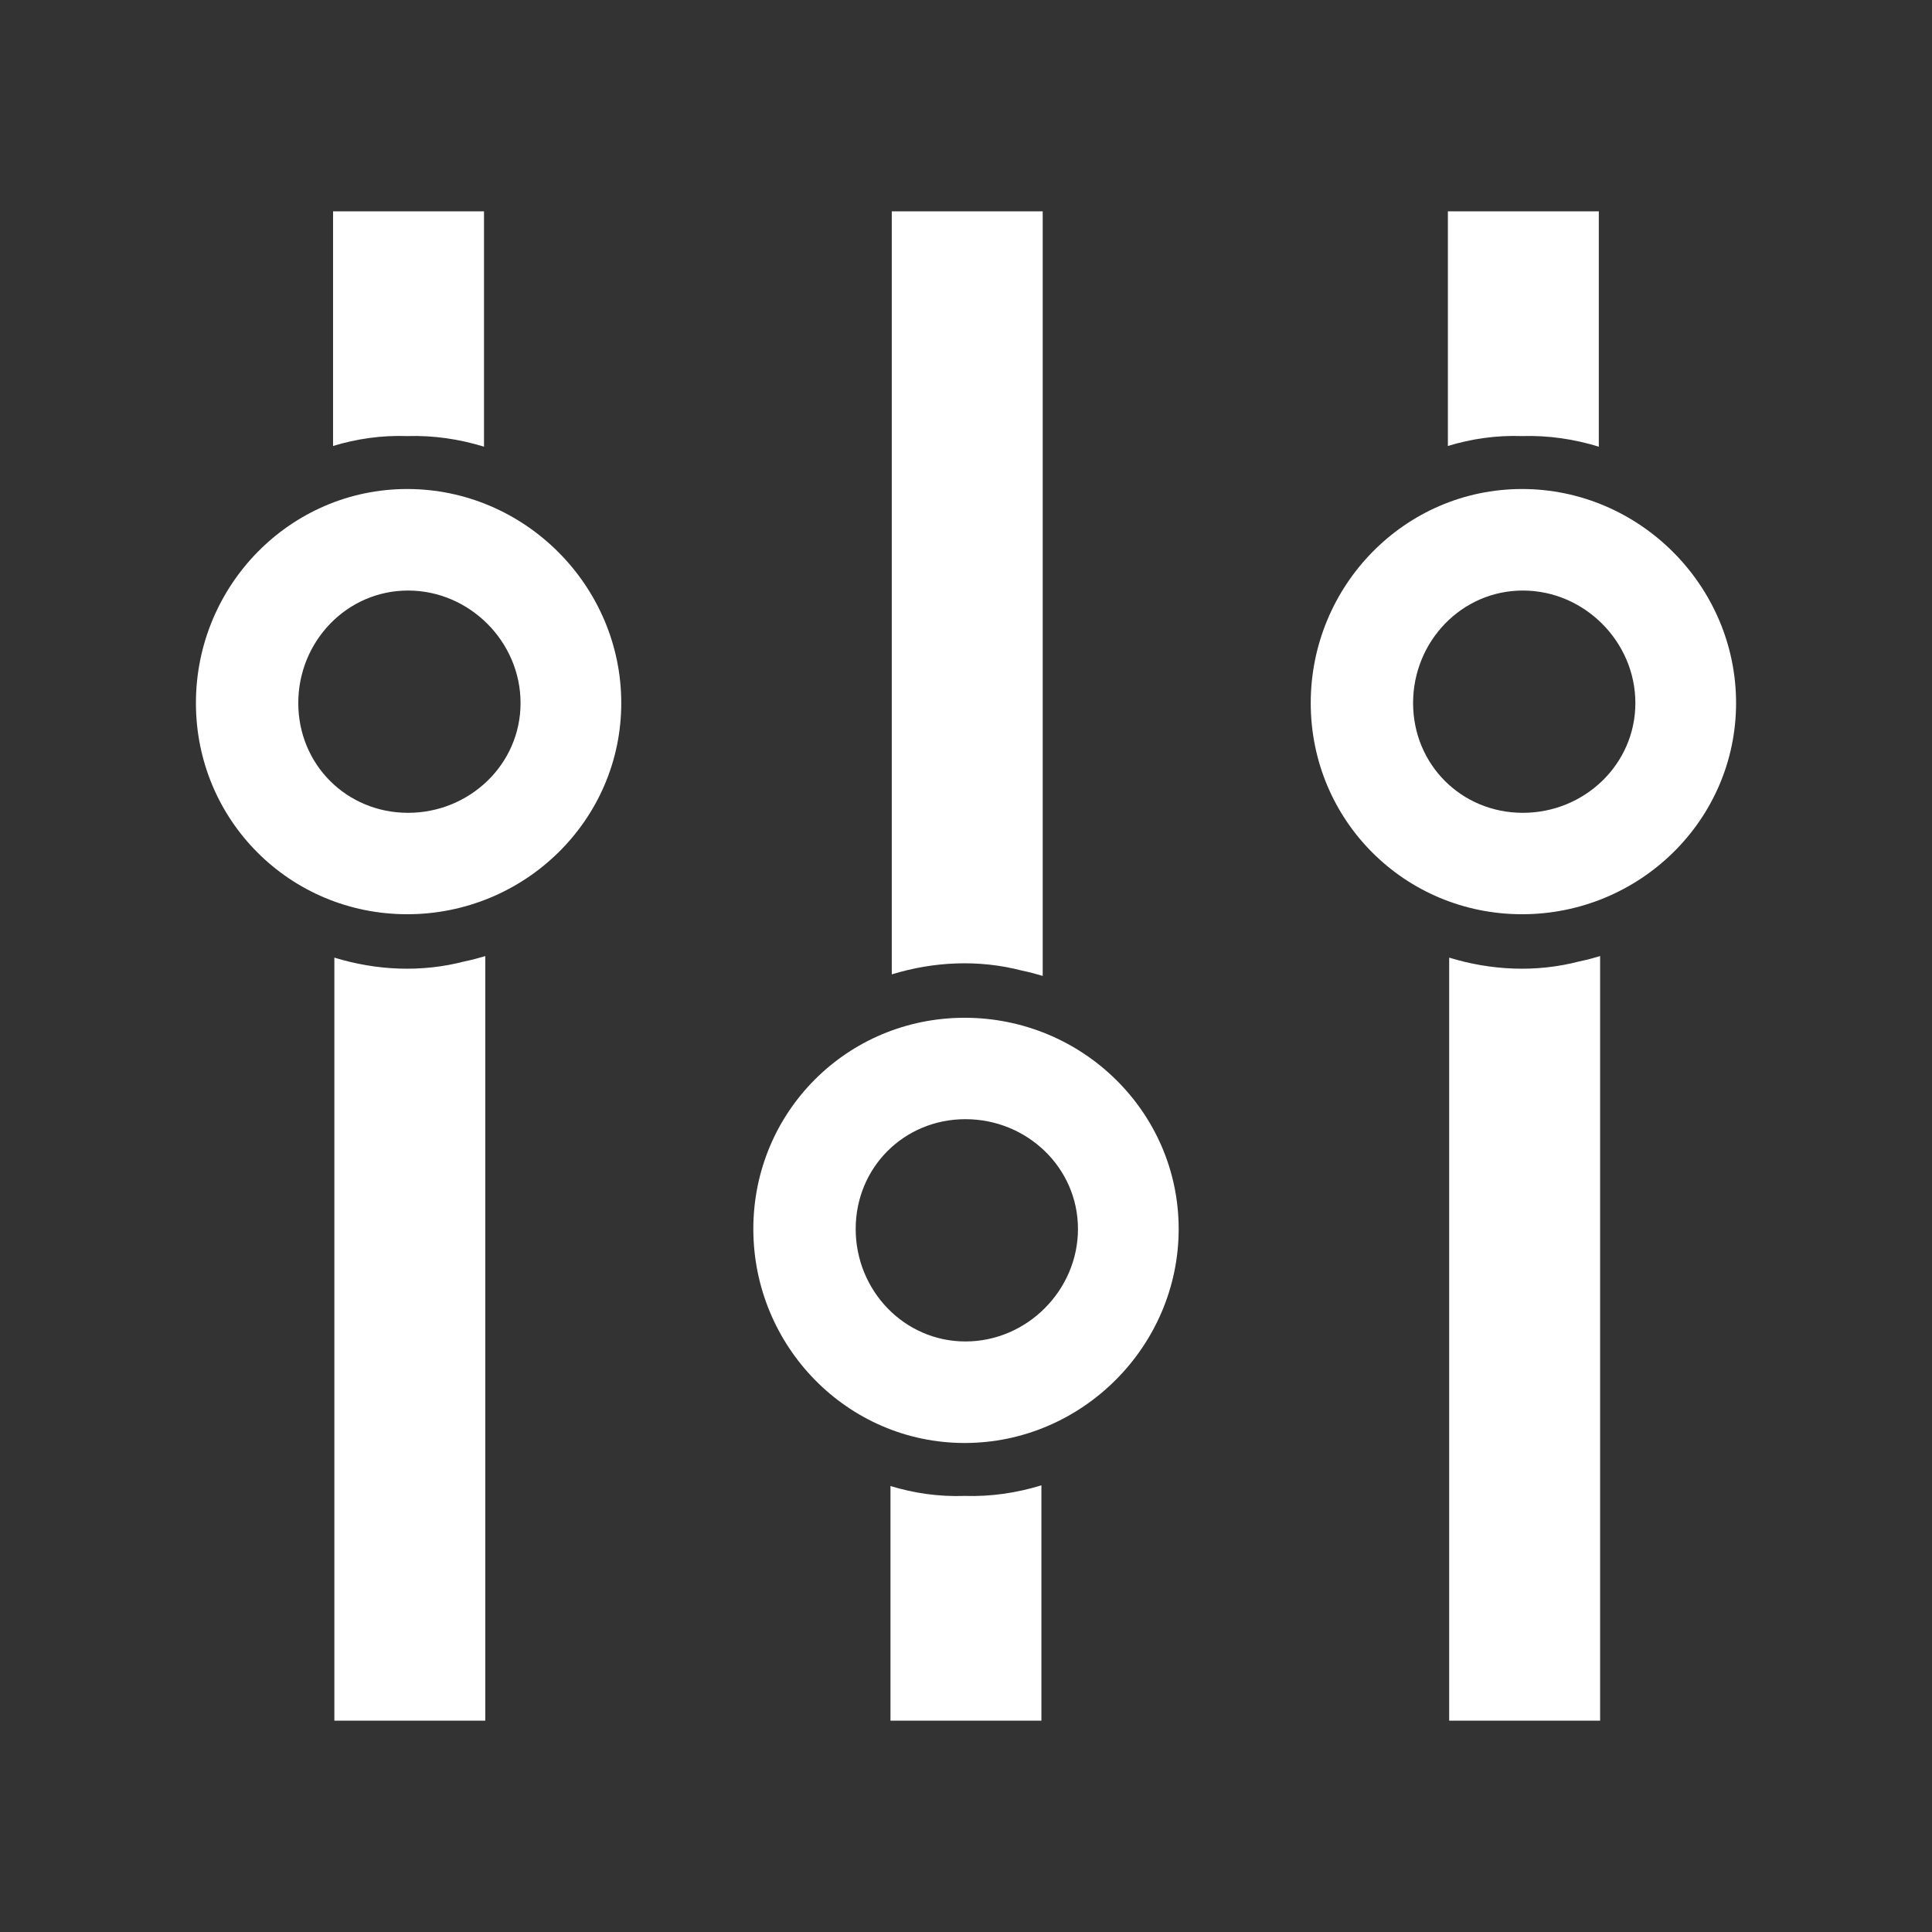 <?xml version="1.0" encoding="UTF-8" standalone="no"?>
<svg
   xmlns:dc="http://purl.org/dc/elements/1.1/"
   xmlns:cc="http://creativecommons.org/ns#"
   xmlns:rdf="http://www.w3.org/1999/02/22-rdf-syntax-ns#"
   xmlns:svg="http://www.w3.org/2000/svg"
   xmlns="http://www.w3.org/2000/svg"
   xmlns:sodipodi="http://sodipodi.sourceforge.net/DTD/sodipodi-0.dtd"
   xmlns:inkscape="http://www.inkscape.org/namespaces/inkscape"
   viewBox="0 0 512 512"
   id="svg2"
   version="1.1"
   inkscape:version="0.48.5 r10040"
   width="100%"
   height="100%"
   sodipodi:docname="view-media-equalizer.svg">
  <rect x="0" y="0" width="512" height="512" fill="#333333" stroke="none"/>
  <sodipodi:namedview
     pagecolor="#ffffff"
     bordercolor="#ffffff"
     borderopacity="1"
     objecttolerance="10"
     gridtolerance="10"
     guidetolerance="10"
     inkscape:pageopacity="0"
     inkscape:pageshadow="2"
     inkscape:window-width="1306"
     inkscape:window-height="715"
     id="namedview504"
     showgrid="false"
     inkscape:zoom="0.4609375"
     inkscape:cx="357.59637"
     inkscape:cy="284.65066"
     inkscape:window-x="56"
     inkscape:window-y="28"
     inkscape:window-maximized="1"
     inkscape:current-layer="svg2" />
  <defs
     id="defs506">
    <clipPath
       clipPathUnits="userSpaceOnUse"
       id="clipPath4512">
      <path
         id="path4514"
         d="M 26,-9.9999994e-7 C 11.603,-9.9999994e-7 1.5000001e-6,11.603 1.5000001e-6,26 l 0,460 C 1.5000001e-6,500.397 11.603,512 26,512 L 486,512 c 14.397,0 26,-11.603 26,-26 L 512,26 C 512,11.603 500.397,-9.9999994e-7 486,-9.9999994e-7 l -460,0 z"
         style="fill:none;fill-opacity:1;stroke:none"
         inkscape:connector-curvature="0" />
    </clipPath>
  </defs>
  <path
     inkscape:connector-curvature="0"
     style="fill:none;fill-opacity:1;stroke:none"
     d="M 26,-9.9999994e-7 C 11.603,-9.9999994e-7 1.5000001e-6,11.603 1.5000001e-6,26 l 0,460 C 1.5000001e-6,500.397 11.603,512 26,512 L 486,512 c 14.397,0 26,-11.603 26,-26 L 512,26 C 512,11.603 500.397,-9.9999994e-7 486,-9.9999994e-7 l -460,0 z"
     id="rect2986" />
  <g
     transform="matrix(23.266,0,0,23.266,0.022,0.006)"
     id="g18"
     style="fill:none">
  </g>
  <g
     transform="matrix(23.266,0,0,23.266,0.022,0.006)"
     id="g38"
     style="fill:#000000">
  </g>
  <g
     transform="matrix(23.266,0,0,23.266,0.022,0.006)"
     id="g52"
     style="fill:none">
    <g
       id="g54"
       style="stroke:#cd1d31">
    </g>
  </g>
  <g
     transform="matrix(23.266,0,0,23.266,0.022,0.006)"
     id="g74"
     style="fill:#000000">
  </g>
  <g
     transform="matrix(23.266,0,0,23.266,0.022,0.006)"
     id="g100"
     style="fill:none">
  </g>
  <g
     transform="matrix(23.266,0,0,23.266,0.022,0.006)"
     id="g120"
     style="fill:#000000">
  </g>
  <g
     transform="matrix(23.266,0,0,23.266,0.022,0.006)"
     id="g134"
     style="fill:none">
    <g
       id="g136"
       style="stroke:#cd1d31">
    </g>
  </g>
  <g
     transform="matrix(23.266,0,0,23.266,0.022,0.006)"
     id="g156"
     style="fill:#000000">
  </g>
  <g
     transform="matrix(23.266,0,0,23.266,0.022,0.006)"
     letter-spacing="0"
     line-height="125%"
     word-spacing="0"
     id="g212"
     style="line-height:125%;letter-spacing:0;word-spacing:0;font-family:Gentium Book Basic">
  </g>
  <g
     transform="matrix(23.266,0,0,23.266,0.022,0.006)"
     letter-spacing="0"
     line-height="125%"
     word-spacing="0"
     id="g260"
     style="line-height:125%;letter-spacing:0;word-spacing:0;font-family:Gentium Book Basic">
  </g>
  <g
     transform="matrix(23.266,0,0,23.266,0.022,0.006)"
     id="g270"
     style="fill:none">
  </g>
  <g
     transform="matrix(23.266,0,0,23.266,0.022,0.006)"
     font-size="208.33"
     letter-spacing="0"
     line-height="125%"
     word-spacing="0"
     id="g346"
     style="font-size:208.33px;line-height:125%;letter-spacing:0;word-spacing:0;font-family:Gentium Book Basic">
  </g>
  <g
     transform="matrix(23.266,0,0,23.266,0.022,0.006)"
     id="g364"
     style="fill:none">
  </g>
  <g
     transform="matrix(23.266,0,0,23.266,0.022,0.006)"
     id="g384"
     style="fill:#000000">
  </g>
  <g
     transform="matrix(23.266,0,0,23.266,0.022,0.006)"
     id="g398"
     style="fill:none">
    <g
       id="g400"
       style="stroke:#cd1d31">
    </g>
  </g>
  <g
     transform="matrix(23.266,0,0,23.266,0.022,0.006)"
     id="g420"
     style="fill:#000000">
  </g>
  <g
     style="fill:#000000;opacity:0.0"
     id="g4021"
     clip-path="url(#clipPath4512)">
    <path
       inkscape:connector-curvature="0"
       d="m 88.266,56 0,62.188 388.909,388.909 0,-62.188 z"
       id="path4023"
       style="fill:#000000" />
    <path
       inkscape:connector-curvature="0"
       d="m 88.266,118.188 c 6.279,-1.91 12.869,-2.861 19.625,-2.625 l 388.909,388.909 c -6.756,-0.236 -13.346,0.715 -19.625,2.625 z"
       id="path4025"
       style="fill:#000000" />
    <path
       inkscape:connector-curvature="0"
       d="m 107.891,115.562 c 6.992,-0.216 13.85,0.802 20.375,2.812 l 388.909,388.909 c -6.525,-2.01 -13.383,-3.029 -20.375,-2.812 z"
       id="path4027"
       style="fill:#000000" />
    <path
       inkscape:connector-curvature="0"
       d="m 128.266,118.375 0,-62.375 388.909,388.909 0,62.375 z"
       id="path4029"
       style="fill:#000000" />
    <path
       inkscape:connector-curvature="0"
       d="m 128.266,56 -40,0 388.909,388.909 40,0 z"
       id="path4031"
       style="fill:#000000" />
    <path
       inkscape:connector-curvature="0"
       d="m 236.328,56 0,202.219 388.909,388.909 0,-202.219 z"
       id="path4033"
       style="fill:#000000" />
    <path
       inkscape:connector-curvature="0"
       d="m 236.328,258.219 c 11.095,-3.394 22.983,-4.003 34.5,-1 l 388.909,388.909 c -11.517,-3.003 -23.405,-2.394 -34.5,1 z"
       id="path4035"
       style="fill:#000000" />
    <path
       inkscape:connector-curvature="0"
       d="m 270.828,257.219 c 1.86,0.38 3.689,0.862 5.5,1.406 l 388.909,388.909 c -1.811,-0.544 -3.64,-1.026 -5.5,-1.406 z"
       id="path4037"
       style="fill:#000000" />
    <path
       inkscape:connector-curvature="0"
       d="m 276.328,258.625 0,-202.625 388.909,388.909 0,202.625 z"
       id="path4039"
       style="fill:#000000" />
    <path
       inkscape:connector-curvature="0"
       d="m 276.328,56 -40,0 388.909,388.909 40,0 z"
       id="path4041"
       style="fill:#000000" />
    <path
       inkscape:connector-curvature="0"
       d="m 383.703,56 0,62.188 388.909,388.909 0,-62.188 z"
       id="path4043"
       style="fill:#000000" />
    <path
       inkscape:connector-curvature="0"
       d="m 383.703,118.188 c 6.279,-1.91 12.869,-2.861 19.625,-2.625 l 388.909,388.909 c -6.756,-0.236 -13.346,0.715 -19.625,2.625 z"
       id="path4045"
       style="fill:#000000" />
    <path
       inkscape:connector-curvature="0"
       d="m 403.328,115.562 c 6.992,-0.216 13.85,0.802 20.375,2.812 l 388.909,388.909 c -6.525,-2.01 -13.383,-3.029 -20.375,-2.812 z"
       id="path4047"
       style="fill:#000000" />
    <path
       inkscape:connector-curvature="0"
       d="m 423.703,118.375 0,-62.375 388.909,388.909 0,62.375 z"
       id="path4049"
       style="fill:#000000" />
    <path
       inkscape:connector-curvature="0"
       d="m 423.703,56 -40,0 388.909,388.909 40,0 z"
       id="path4051"
       style="fill:#000000" />
    <path
       inkscape:connector-curvature="0"
       d="m 107.922,129.594 c -31.084,0 -56,25.635 -56,56.719 L 440.831,575.221 c 0,-31.084 24.916,-56.719 56,-56.719 z"
       id="path4053"
       style="fill:#000000" />
    <path
       inkscape:connector-curvature="0"
       d="m 51.922,186.312 c 0,15.534 6.223,29.52 16.328,39.626 L 457.159,614.847 c -10.106,-10.106 -16.328,-24.091 -16.328,-39.626 z"
       id="path4055"
       style="fill:#000000" />
    <path
       inkscape:connector-curvature="0"
       d="m 68.25,225.938 c 10.116,10.116 24.122,16.343 39.672,16.343 l 388.909,388.909 c -15.55,0 -29.556,-6.227 -39.672,-16.343 z"
       id="path4057"
       style="fill:#000000" />
    <path
       inkscape:connector-curvature="0"
       d="m 107.922,242.281 c 31.084,0 56.719,-24.885 56.719,-55.969 l 388.909,388.909 c 0,31.084 -25.635,55.969 -56.719,55.969 z"
       id="path4059"
       style="fill:#000000" />
    <path
       inkscape:connector-curvature="0"
       d="m 164.641,186.312 c 0,-15.545 -6.405,-29.727 -16.7,-40.022 l 388.909,388.909 c 10.295,10.295 16.7,24.477 16.7,40.022 z"
       id="path4061"
       style="fill:#000000" />
    <path
       inkscape:connector-curvature="0"
       d="m 147.941,146.291 c -10.291,-10.291 -24.468,-16.697 -40.019,-16.697 l 388.909,388.909 c 15.551,0 29.728,6.406 40.019,16.697 z"
       id="path4063"
       style="fill:#000000" />
    <path
       inkscape:connector-curvature="0"
       d="m 403.359,129.594 c -31.084,0 -56,25.635 -56,56.719 L 736.268,575.221 c 0,-31.084 24.916,-56.719 56,-56.719 z"
       id="path4065"
       style="fill:#000000" />
    <path
       inkscape:connector-curvature="0"
       d="m 347.359,186.312 c 0,15.534 6.223,29.52 16.328,39.626 L 752.596,614.847 C 742.491,604.741 736.268,590.755 736.268,575.221 z"
       id="path4067"
       style="fill:#000000" />
    <path
       inkscape:connector-curvature="0"
       d="m 363.688,225.938 c 10.116,10.116 24.122,16.343 39.672,16.343 L 792.268,631.19 c -15.55,0 -29.556,-6.227 -39.672,-16.343 z"
       id="path4069"
       style="fill:#000000" />
    <path
       inkscape:connector-curvature="0"
       d="m 403.359,242.281 c 31.084,0 56.719,-24.885 56.719,-55.969 l 388.909,388.909 c 0,31.084 -25.635,55.969 -56.719,55.969 z"
       id="path4071"
       style="fill:#000000" />
    <path
       inkscape:connector-curvature="0"
       d="m 460.078,186.312 c 0,-15.545 -6.405,-29.727 -16.7,-40.022 l 388.909,388.909 c 10.295,10.295 16.7,24.477 16.7,40.022 z"
       id="path4073"
       style="fill:#000000" />
    <path
       inkscape:connector-curvature="0"
       d="M 443.378,146.291 C 433.087,136 418.91,129.594 403.359,129.594 L 792.268,518.502 c 15.551,0 29.728,6.406 40.019,16.697 z"
       id="path4075"
       style="fill:#000000" />
    <path
       inkscape:connector-curvature="0"
       d="m 108.141,156.5 c 8.14,0 15.591,3.385 21.008,8.802 l 388.909,388.909 c -5.417,-5.417 -12.868,-8.802 -21.008,-8.802 z"
       id="path4077"
       style="fill:#000000" />
    <path
       inkscape:connector-curvature="0"
       d="m 129.148,165.302 c 5.421,5.421 8.805,12.876 8.805,21.011 l 388.909,388.909 c 0,-8.135 -3.384,-15.59 -8.805,-21.011 z"
       id="path4079"
       style="fill:#000000" />
    <path
       inkscape:connector-curvature="0"
       d="m 137.953,186.312 c 0,16.286 -13.549,29.094 -29.812,29.094 l 388.909,388.909 c 16.263,0 29.812,-12.807 29.812,-29.094 z"
       id="path4081"
       style="fill:#000000" />
    <path
       inkscape:connector-curvature="0"
       d="m 108.141,215.406 c -8.143,0 -15.417,-3.202 -20.654,-8.439 L 476.395,595.876 c 5.238,5.238 12.511,8.439 20.654,8.439 z"
       id="path4083"
       style="fill:#000000" />
    <path
       inkscape:connector-curvature="0"
       d="m 87.486,206.967 c -5.238,-5.238 -8.439,-12.511 -8.439,-20.654 L 467.956,575.221 c 0,8.143 3.202,15.417 8.439,20.654 z"
       id="path4085"
       style="fill:#000000" />
    <path
       inkscape:connector-curvature="0"
       d="m 79.047,186.312 c 0,-16.263 12.807,-29.812 29.094,-29.812 l 388.909,388.909 c -16.286,0 -29.094,13.549 -29.094,29.812 z"
       id="path4087"
       style="fill:#000000" />
    <path
       inkscape:connector-curvature="0"
       d="m 403.578,156.5 c 8.14,0 15.591,3.385 21.008,8.802 l 388.909,388.909 c -5.417,-5.417 -12.868,-8.802 -21.008,-8.802 z"
       id="path4089"
       style="fill:#000000" />
    <path
       inkscape:connector-curvature="0"
       d="m 424.586,165.302 c 5.421,5.421 8.805,12.876 8.805,21.011 l 388.909,388.909 c 0,-8.135 -3.384,-15.59 -8.805,-21.011 z"
       id="path4091"
       style="fill:#000000" />
    <path
       inkscape:connector-curvature="0"
       d="m 433.391,186.312 c 0,16.286 -13.549,29.094 -29.812,29.094 l 388.909,388.909 c 16.263,0 29.812,-12.807 29.812,-29.094 z"
       id="path4093"
       style="fill:#000000" />
    <path
       inkscape:connector-curvature="0"
       d="m 403.578,215.406 c -8.143,0 -15.417,-3.202 -20.654,-8.439 l 388.909,388.909 c 5.238,5.238 12.511,8.439 20.654,8.439 z"
       id="path4095"
       style="fill:#000000" />
    <path
       inkscape:connector-curvature="0"
       d="m 382.924,206.967 c -5.238,-5.238 -8.439,-12.511 -8.439,-20.654 L 763.393,575.221 c 0,8.143 3.202,15.417 8.439,20.654 z"
       id="path4097"
       style="fill:#000000" />
    <path
       inkscape:connector-curvature="0"
       d="m 374.484,186.312 c 0,-16.263 12.807,-29.812 29.094,-29.812 l 388.909,388.909 c -16.286,0 -29.094,13.549 -29.094,29.812 z"
       id="path4099"
       style="fill:#000000" />
    <path
       inkscape:connector-curvature="0"
       d="m 128.609,253.375 c -1.811,0.544 -3.64,1.026 -5.5,1.406 l 388.909,388.909 c 1.86,-0.38 3.689,-0.862 5.5,-1.406 z"
       id="path4101"
       style="fill:#000000" />
    <path
       inkscape:connector-curvature="0"
       d="m 123.109,254.781 c -11.517,3.003 -23.405,2.394 -34.5,-1 L 477.518,642.69 c 11.095,3.394 22.983,4.003 34.5,1 z"
       id="path4103"
       style="fill:#000000" />
    <path
       inkscape:connector-curvature="0"
       d="m 88.609,253.781 0,202.219 388.909,388.909 0,-202.219 z"
       id="path4105"
       style="fill:#000000" />
    <path
       inkscape:connector-curvature="0"
       d="m 88.609,456 40,0 388.909,388.909 -40,0 z"
       id="path4107"
       style="fill:#000000" />
    <path
       inkscape:connector-curvature="0"
       d="m 128.609,456 0,-202.625 388.909,388.909 0,202.625 z"
       id="path4109"
       style="fill:#000000" />
    <path
       inkscape:connector-curvature="0"
       d="m 424.047,253.375 c -1.811,0.544 -3.64,1.026 -5.5,1.406 L 807.456,643.69 c 1.86,-0.38 3.689,-0.862 5.5,-1.406 z"
       id="path4111"
       style="fill:#000000" />
    <path
       inkscape:connector-curvature="0"
       d="m 418.547,254.781 c -11.517,3.003 -23.405,2.394 -34.5,-1 L 772.956,642.69 c 11.095,3.394 22.983,4.003 34.5,1 z"
       id="path4113"
       style="fill:#000000" />
    <path
       inkscape:connector-curvature="0"
       d="m 384.047,253.781 0,202.219 388.909,388.909 0,-202.219 z"
       id="path4115"
       style="fill:#000000" />
    <path
       inkscape:connector-curvature="0"
       d="m 384.047,456 40,0 388.909,388.909 -40,0 z"
       id="path4117"
       style="fill:#000000" />
    <path
       inkscape:connector-curvature="0"
       d="m 424.047,456 0,-202.625 388.909,388.909 0,202.625 z"
       id="path4119"
       style="fill:#000000" />
    <path
       inkscape:connector-curvature="0"
       d="m 255.641,269.719 c -31.084,0 -56,24.885 -56,55.969 l 388.909,388.909 c 0,-31.084 24.916,-55.969 56,-55.969 z"
       id="path4121"
       style="fill:#000000" />
    <path
       inkscape:connector-curvature="0"
       d="m 199.641,325.688 c 0,15.722 6.374,30.049 16.696,40.371 L 605.245,754.967 c -10.322,-10.322 -16.696,-24.65 -16.696,-40.371 z"
       id="path4123"
       style="fill:#000000" />
    <path
       inkscape:connector-curvature="0"
       d="m 216.336,366.059 c 10.086,10.086 23.942,16.347 39.304,16.347 l 388.909,388.909 c -15.362,0 -29.218,-6.261 -39.304,-16.347 z"
       id="path4125"
       style="fill:#000000" />
    <path
       inkscape:connector-curvature="0"
       d="m 255.641,382.406 c 31.107,0 56.719,-25.635 56.719,-56.719 L 701.268,714.596 c 0,31.084 -25.612,56.719 -56.719,56.719 z"
       id="path4127"
       style="fill:#000000" />
    <path
       inkscape:connector-curvature="0"
       d="m 312.359,325.688 c 0,-15.354 -6.255,-29.196 -16.332,-39.273 L 684.936,675.323 c 10.077,10.077 16.332,23.919 16.332,39.273 z"
       id="path4129"
       style="fill:#000000" />
    <path
       inkscape:connector-curvature="0"
       d="m 296.027,286.414 c -10.323,-10.323 -24.657,-16.695 -40.387,-16.695 l 388.909,388.909 c 15.729,0 30.064,6.372 40.387,16.695 z"
       id="path4131"
       style="fill:#000000" />
    <path
       inkscape:connector-curvature="0"
       d="m 255.859,296.594 c 8.314,0 15.919,3.347 21.367,8.795 l 388.909,388.909 c -5.448,-5.448 -13.053,-8.795 -21.367,-8.795 z"
       id="path4133"
       style="fill:#000000" />
    <path
       inkscape:connector-curvature="0"
       d="m 277.226,305.389 c 5.209,5.209 8.446,12.338 8.446,20.299 L 674.581,714.596 c 0,-7.961 -3.237,-15.09 -8.446,-20.299 z"
       id="path4135"
       style="fill:#000000" />
    <path
       inkscape:connector-curvature="0"
       d="m 285.672,325.688 c 0,16.263 -13.526,29.812 -29.812,29.812 L 644.768,744.409 c 16.286,0 29.812,-13.549 29.812,-29.812 z"
       id="path4137"
       style="fill:#000000" />
    <path
       inkscape:connector-curvature="0"
       d="m 255.859,355.5 c -7.961,0 -15.09,-3.237 -20.299,-8.446 l 388.909,388.909 c 5.209,5.209 12.338,8.446 20.299,8.446 z"
       id="path4139"
       style="fill:#000000" />
    <path
       inkscape:connector-curvature="0"
       d="m 235.561,347.054 c -5.448,-5.448 -8.795,-13.053 -8.795,-21.367 l 388.909,388.909 c 0,8.314 3.347,15.919 8.795,21.367 z"
       id="path4141"
       style="fill:#000000" />
    <path
       inkscape:connector-curvature="0"
       d="m 226.766,325.688 c 0,-16.286 12.807,-29.094 29.094,-29.094 L 644.768,685.502 c -16.286,0 -29.094,12.807 -29.094,29.094 z"
       id="path4143"
       style="fill:#000000" />
    <path
       inkscape:connector-curvature="0"
       d="m 275.984,393.625 c -6.525,2.01 -13.383,3.029 -20.375,2.812 L 644.518,785.346 c 6.992,0.216 13.85,-0.802 20.375,-2.812 z"
       id="path4145"
       style="fill:#000000" />
    <path
       inkscape:connector-curvature="0"
       d="m 255.609,396.438 c -6.756,0.236 -13.346,-0.715 -19.625,-2.625 L 624.893,782.721 c 6.279,1.91 12.869,2.861 19.625,2.625 z"
       id="path4147"
       style="fill:#000000" />
    <path
       inkscape:connector-curvature="0"
       d="m 235.984,393.812 0,62.188 388.909,388.909 0,-62.188 z"
       id="path4149"
       style="fill:#000000" />
    <path
       inkscape:connector-curvature="0"
       d="m 235.984,456 40,0 388.909,388.909 -40,0 z"
       id="path4151"
       style="fill:#000000" />
    <path
       inkscape:connector-curvature="0"
       d="m 275.984,456 0,-62.375 388.909,388.909 0,62.375 z"
       id="path4153"
       style="fill:#000000" />
  </g>
  <path
     style="fill:#ffffff"
     d="m 88.266,56 0,62.188 c 6.279,-1.91 12.869,-2.861 19.625,-2.625 6.992,-0.216 13.85,0.802 20.375,2.812 l 0,-62.375 -40,0 z m 148.062,0 0,202.219 c 11.095,-3.394 22.983,-4.003 34.5,-1 1.86,0.38 3.689,0.862 5.5,1.406 l 0,-202.625 -40,0 z m 147.375,0 0,62.188 c 6.279,-1.91 12.869,-2.861 19.625,-2.625 6.992,-0.216 13.85,0.802 20.375,2.812 l 0,-62.375 -40,0 z m -275.781,73.594 c -31.084,0 -56,25.635 -56,56.719 0,31.084 24.916,55.969 56,55.969 31.084,0 56.719,-24.885 56.719,-55.969 0,-31.084 -25.612,-56.719 -56.719,-56.719 z m 295.437,0 c -31.084,0 -56,25.635 -56,56.719 0,31.084 24.916,55.969 56,55.969 31.084,0 56.719,-24.885 56.719,-55.969 0,-31.084 -25.612,-56.719 -56.719,-56.719 z M 108.141,156.5 c 16.286,0 29.812,13.549 29.812,29.812 0,16.286 -13.549,29.094 -29.812,29.094 -16.286,0 -29.094,-12.807 -29.094,-29.094 0,-16.263 12.807,-29.812 29.094,-29.812 z m 295.437,0 c 16.286,0 29.812,13.549 29.812,29.812 0,16.286 -13.549,29.094 -29.812,29.094 -16.286,0 -29.094,-12.807 -29.094,-29.094 0,-16.263 12.807,-29.812 29.094,-29.812 z m -274.969,96.875 c -1.811,0.544 -3.64,1.026 -5.5,1.406 -11.517,3.003 -23.405,2.394 -34.5,-1 l 0,202.219 40,0 0,-202.625 z m 295.438,0 c -1.811,0.544 -3.64,1.026 -5.5,1.406 -11.517,3.003 -23.405,2.394 -34.5,-1 l 0,202.219 40,0 0,-202.625 z m -168.406,16.344 c -31.084,0 -56,24.885 -56,55.969 0,31.084 24.916,56.719 56,56.719 31.107,0 56.719,-25.635 56.719,-56.719 0,-31.084 -25.635,-55.969 -56.719,-55.969 z m 0.219,26.875 c 16.263,0 29.812,12.807 29.812,29.094 0,16.263 -13.526,29.812 -29.812,29.812 -16.286,0 -29.094,-13.549 -29.094,-29.812 0,-16.286 12.807,-29.094 29.094,-29.094 z m 20.125,97.031 c -6.525,2.01 -13.383,3.029 -20.375,2.812 -6.756,0.236 -13.346,-0.715 -19.625,-2.625 l 0,62.188 40,0 0,-62.375 z"
     id="path3792"
     inkscape:connector-curvature="0" />
</svg>
